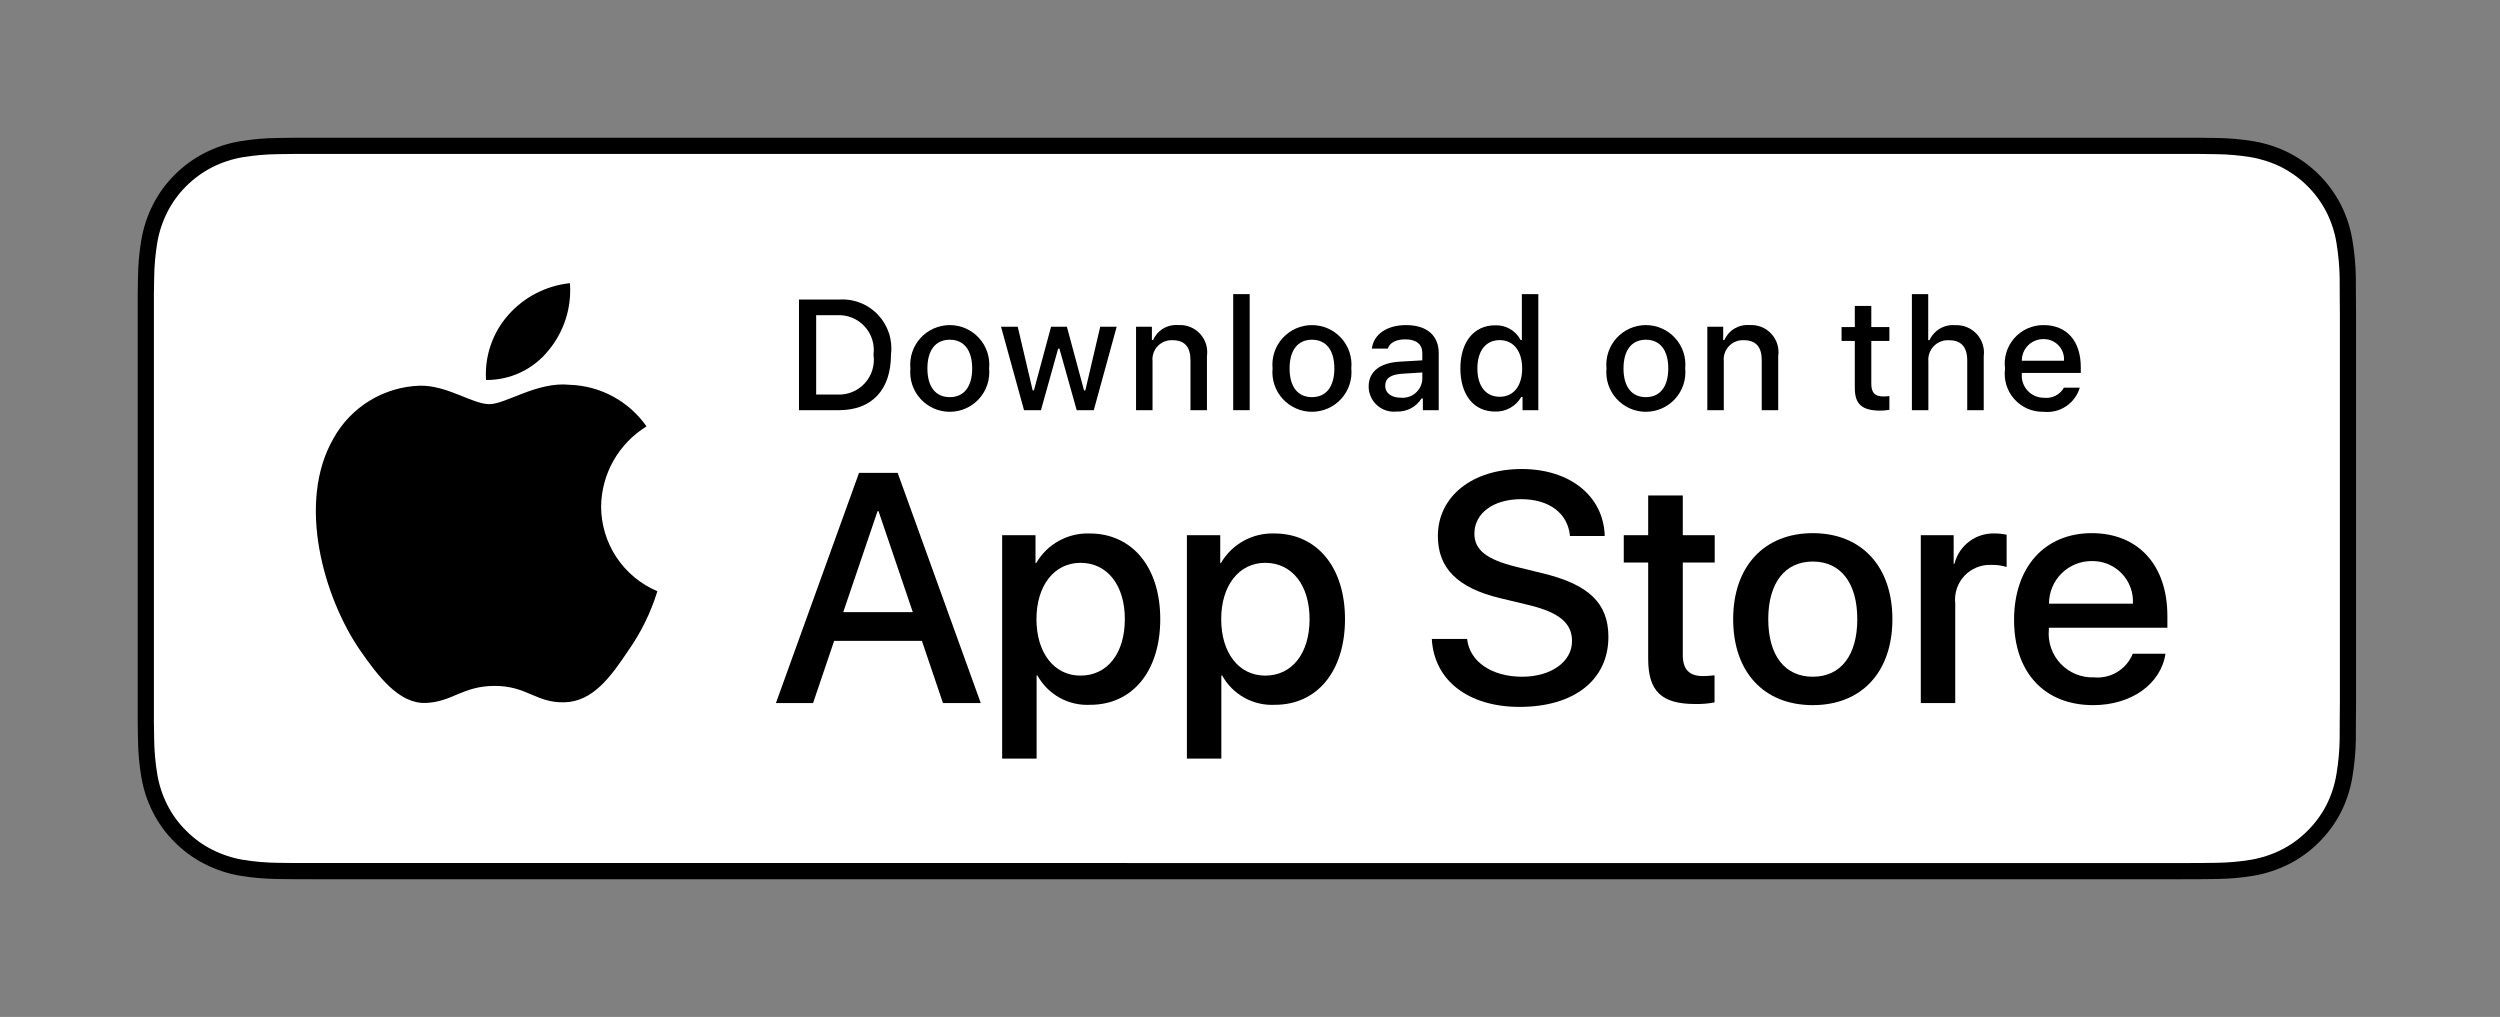 <svg width="236" height="96" viewBox="0 0 236 96" fill="none" xmlns="http://www.w3.org/2000/svg">
<rect x="0" y="0" width="236" height="96" fill="#808080" stroke="none"/>
<path d="M205.735 13H29.686C29.044 13 28.41 13 27.77 13.004C27.234 13.007 26.703 13.017 26.162 13.026C24.987 13.04 23.814 13.143 22.655 13.335C21.497 13.531 20.376 13.901 19.328 14.432C18.282 14.968 17.327 15.664 16.496 16.495C15.661 17.324 14.964 18.282 14.434 19.332C13.902 20.38 13.533 21.503 13.34 22.663C13.145 23.821 13.04 24.992 13.027 26.166C13.01 26.703 13.009 27.241 13 27.778V68.228C13.009 68.771 13.01 69.297 13.027 69.841C13.04 71.015 13.145 72.186 13.34 73.344C13.533 74.504 13.901 75.628 14.434 76.677C14.964 77.724 15.66 78.678 16.496 79.502C17.323 80.337 18.28 81.033 19.328 81.564C20.376 82.097 21.497 82.469 22.655 82.668C23.814 82.859 24.987 82.962 26.162 82.978C26.703 82.99 27.234 82.996 27.77 82.996C28.41 83 29.044 83 29.686 83H205.735C206.364 83 207.003 83 207.632 82.996C208.165 82.996 208.712 82.99 209.246 82.978C210.418 82.963 211.588 82.86 212.746 82.668C213.907 82.468 215.033 82.096 216.085 81.564C217.132 81.033 218.088 80.336 218.915 79.502C219.748 78.674 220.446 77.721 220.983 76.677C221.511 75.627 221.877 74.504 222.066 73.344C222.261 72.186 222.37 71.015 222.391 69.841C222.398 69.297 222.398 68.771 222.398 68.228C222.411 67.592 222.411 66.96 222.411 66.314V29.688C222.411 29.047 222.411 28.412 222.398 27.778C222.398 27.241 222.398 26.703 222.391 26.166C222.37 24.992 222.261 23.821 222.066 22.663C221.876 21.504 221.511 20.381 220.983 19.332C219.903 17.227 218.19 15.513 216.085 14.432C215.033 13.902 213.907 13.533 212.746 13.335C211.589 13.142 210.418 13.039 209.246 13.026C208.712 13.017 208.165 13.007 207.632 13.004C207.003 13 206.364 13 205.735 13V13Z" fill="black"/>
<path d="M27.779 81.469C27.245 81.469 26.725 81.462 26.196 81.45C25.1 81.436 24.007 81.341 22.925 81.165C21.916 80.991 20.939 80.668 20.026 80.206C19.121 79.748 18.295 79.147 17.581 78.427C16.856 77.715 16.253 76.89 15.795 75.983C15.332 75.071 15.011 74.093 14.845 73.083C14.665 71.998 14.567 70.901 14.553 69.802C14.542 69.433 14.528 68.204 14.528 68.204V27.778C14.528 27.778 14.543 26.568 14.553 26.213C14.567 25.115 14.664 24.02 14.843 22.936C15.01 21.924 15.331 20.943 15.794 20.028C16.251 19.122 16.851 18.296 17.571 17.581C18.29 16.86 19.118 16.256 20.025 15.792C20.936 15.332 21.912 15.011 22.918 14.84C24.003 14.663 25.101 14.567 26.2 14.553L27.779 14.532H207.624L209.222 14.554C210.311 14.567 211.398 14.662 212.474 14.838C213.491 15.011 214.476 15.334 215.398 15.797C217.214 16.733 218.692 18.214 219.624 20.032C220.08 20.941 220.396 21.914 220.561 22.918C220.742 24.01 220.844 25.113 220.865 26.22C220.87 26.716 220.87 27.248 220.87 27.778C220.884 28.434 220.884 29.059 220.884 29.689V66.314C220.884 66.95 220.884 67.57 220.87 68.195C220.87 68.764 220.87 69.286 220.863 69.822C220.843 70.909 220.743 71.993 220.564 73.066C220.401 74.083 220.082 75.068 219.619 75.988C219.158 76.885 218.558 77.704 217.842 78.413C217.127 79.138 216.3 79.742 215.393 80.203C214.474 80.668 213.49 80.993 212.474 81.165C211.392 81.341 210.299 81.437 209.203 81.45C208.69 81.462 208.153 81.469 207.632 81.469L205.735 81.472L27.779 81.469Z" fill="white"/>
<path d="M56.744 47.807C56.764 46.288 57.167 44.799 57.917 43.478C58.667 42.157 59.738 41.047 61.032 40.251C60.21 39.077 59.126 38.111 57.865 37.429C56.604 36.747 55.202 36.369 53.769 36.324C50.713 36.004 47.751 38.153 46.194 38.153C44.606 38.153 42.209 36.356 39.627 36.409C37.957 36.463 36.329 36.949 34.903 37.819C33.476 38.689 32.299 39.913 31.487 41.374C27.968 47.467 30.593 56.422 33.964 61.348C35.651 63.76 37.622 66.454 40.202 66.359C42.726 66.254 43.669 64.749 46.715 64.749C49.734 64.749 50.619 66.359 53.251 66.298C55.959 66.254 57.666 63.875 59.293 61.44C60.505 59.722 61.438 57.822 62.056 55.813C60.483 55.147 59.14 54.033 58.195 52.609C57.251 51.186 56.746 49.516 56.744 47.807Z" fill="black"/>
<path d="M51.773 33.085C53.25 31.312 53.977 29.033 53.801 26.732C51.545 26.969 49.461 28.048 47.964 29.753C47.232 30.585 46.672 31.554 46.315 32.604C45.958 33.654 45.811 34.763 45.883 35.87C47.011 35.881 48.128 35.637 49.148 35.154C50.168 34.672 51.066 33.964 51.773 33.085V33.085Z" fill="black"/>
<path d="M87.028 60.495H78.744L76.755 66.368H73.247L81.093 44.637H84.738L92.584 66.368H89.015L87.028 60.495ZM79.602 57.784H86.168L82.931 48.252H82.841L79.602 57.784Z" fill="black"/>
<path d="M109.528 58.447C109.528 63.371 106.893 66.534 102.916 66.534C101.909 66.587 100.907 66.355 100.025 65.865C99.144 65.374 98.418 64.646 97.931 63.762H97.856V71.61H94.604V50.524H97.752V53.16H97.811C98.321 52.28 99.059 51.556 99.947 51.062C100.835 50.569 101.841 50.326 102.856 50.359C106.878 50.359 109.528 53.537 109.528 58.447ZM106.186 58.447C106.186 55.239 104.528 53.131 101.999 53.131C99.514 53.131 97.842 55.284 97.842 58.447C97.842 61.64 99.514 63.778 101.999 63.778C104.528 63.778 106.185 61.684 106.185 58.447H106.186Z" fill="black"/>
<path d="M126.968 58.447C126.968 63.371 124.331 66.534 120.355 66.534C119.347 66.587 118.345 66.355 117.464 65.865C116.582 65.374 115.856 64.646 115.37 63.762H115.294V71.61H112.042V50.524H115.19V53.16H115.25C115.759 52.28 116.497 51.556 117.385 51.062C118.274 50.569 119.279 50.326 120.295 50.359C124.316 50.359 126.968 53.537 126.968 58.447ZM123.624 58.447C123.624 55.239 121.966 53.131 119.437 53.131C116.952 53.131 115.281 55.284 115.281 58.447C115.281 61.64 116.952 63.778 119.437 63.778C121.966 63.778 123.624 61.684 123.624 58.447V58.447Z" fill="black"/>
<path d="M138.491 60.313C138.732 62.468 140.826 63.883 143.687 63.883C146.428 63.883 148.4 62.468 148.4 60.525C148.4 58.839 147.21 57.829 144.394 57.136L141.578 56.458C137.587 55.494 135.735 53.628 135.735 50.6C135.735 46.85 139.002 44.275 143.64 44.275C148.234 44.275 151.382 46.85 151.488 50.6H148.205C148.009 48.431 146.216 47.122 143.596 47.122C140.976 47.122 139.183 48.446 139.183 50.374C139.183 51.91 140.328 52.814 143.129 53.507L145.524 54.094C149.982 55.149 151.833 56.94 151.833 60.118C151.833 64.184 148.596 66.731 143.446 66.731C138.626 66.731 135.372 64.244 135.162 60.313L138.491 60.313Z" fill="black"/>
<path d="M158.855 46.775V50.524H161.868V53.1H158.855V61.834C158.855 63.191 159.459 63.824 160.783 63.824C161.141 63.817 161.498 63.792 161.853 63.748V66.308C161.257 66.42 160.652 66.47 160.046 66.459C156.839 66.459 155.588 65.254 155.588 62.181V53.1H153.284V50.524H155.588V46.775H158.855Z" fill="black"/>
<path d="M163.611 58.447C163.611 53.462 166.547 50.33 171.126 50.33C175.72 50.33 178.642 53.462 178.642 58.447C178.642 63.446 175.735 66.565 171.126 66.565C166.518 66.565 163.611 63.446 163.611 58.447ZM175.328 58.447C175.328 55.028 173.761 53.009 171.126 53.009C168.491 53.009 166.923 55.043 166.923 58.447C166.923 61.881 168.491 63.883 171.126 63.883C173.761 63.883 175.328 61.881 175.328 58.447H175.328Z" fill="black"/>
<path d="M181.323 50.525H184.425V53.221H184.5C184.71 52.379 185.204 51.635 185.898 51.114C186.592 50.592 187.444 50.326 188.311 50.359C188.686 50.358 189.06 50.398 189.426 50.48V53.522C188.952 53.378 188.459 53.311 187.964 53.326C187.492 53.307 187.021 53.39 186.584 53.57C186.146 53.75 185.753 54.023 185.431 54.369C185.109 54.715 184.866 55.127 184.718 55.576C184.571 56.025 184.522 56.501 184.575 56.971V66.369H181.323L181.323 50.525Z" fill="black"/>
<path d="M204.42 61.715C203.983 64.591 201.182 66.565 197.598 66.565C192.989 66.565 190.128 63.477 190.128 58.522C190.128 53.553 193.004 50.33 197.461 50.33C201.845 50.33 204.601 53.341 204.601 58.145V59.259H193.411V59.456C193.359 60.039 193.432 60.626 193.625 61.179C193.818 61.731 194.126 62.237 194.529 62.661C194.932 63.086 195.421 63.42 195.963 63.641C196.505 63.862 197.088 63.965 197.673 63.943C198.442 64.015 199.213 63.837 199.872 63.436C200.531 63.034 201.043 62.431 201.332 61.715L204.42 61.715ZM193.426 56.986H201.347C201.377 56.462 201.297 55.937 201.114 55.445C200.931 54.953 200.648 54.504 200.283 54.126C199.918 53.749 199.479 53.451 198.993 53.251C198.508 53.051 197.986 52.954 197.461 52.965C196.932 52.962 196.407 53.063 195.916 53.264C195.426 53.465 194.981 53.761 194.606 54.135C194.231 54.509 193.933 54.953 193.731 55.442C193.528 55.932 193.425 56.456 193.426 56.986V56.986Z" fill="black"/>
<path d="M79.195 28.279C79.877 28.23 80.561 28.333 81.199 28.581C81.836 28.828 82.41 29.214 82.88 29.71C83.35 30.207 83.704 30.801 83.917 31.451C84.129 32.1 84.195 32.789 84.109 33.467C84.109 36.803 82.306 38.721 79.195 38.721H75.424V28.279H79.195ZM77.046 37.244H79.014C79.502 37.273 79.989 37.193 80.442 37.01C80.894 36.827 81.3 36.546 81.63 36.186C81.96 35.826 82.205 35.397 82.348 34.931C82.492 34.464 82.529 33.971 82.458 33.489C82.524 33.008 82.483 32.518 82.337 32.055C82.192 31.592 81.946 31.166 81.617 30.81C81.287 30.453 80.883 30.173 80.434 29.991C79.984 29.808 79.499 29.728 79.014 29.755H77.046V37.244Z" fill="black"/>
<path d="M85.941 34.777C85.891 34.26 85.951 33.737 86.115 33.243C86.279 32.75 86.545 32.296 86.895 31.911C87.245 31.526 87.671 31.218 88.147 31.008C88.623 30.797 89.137 30.689 89.657 30.689C90.177 30.689 90.692 30.797 91.168 31.008C91.643 31.218 92.07 31.526 92.42 31.911C92.77 32.296 93.035 32.75 93.2 33.243C93.364 33.737 93.423 34.26 93.373 34.777C93.424 35.296 93.365 35.819 93.202 36.313C93.038 36.808 92.772 37.263 92.422 37.648C92.072 38.034 91.646 38.342 91.169 38.553C90.693 38.764 90.178 38.873 89.657 38.873C89.136 38.873 88.621 38.764 88.145 38.553C87.669 38.342 87.242 38.034 86.892 37.648C86.542 37.263 86.277 36.808 86.113 36.313C85.949 35.819 85.891 35.296 85.941 34.777V34.777ZM91.774 34.777C91.774 33.069 91.006 32.07 89.66 32.07C88.308 32.07 87.547 33.069 87.547 34.777C87.547 36.499 88.308 37.49 89.66 37.49C91.007 37.49 91.774 36.492 91.774 34.777H91.774Z" fill="black"/>
<path d="M103.253 38.721H101.64L100.011 32.917H99.888L98.266 38.721H96.668L94.496 30.841H96.073L97.485 36.854H97.601L99.221 30.841H100.713L102.333 36.854H102.457L103.861 30.841H105.416L103.253 38.721Z" fill="black"/>
<path d="M107.243 30.841H108.74V32.093H108.857C109.054 31.643 109.386 31.266 109.808 31.015C110.229 30.763 110.719 30.649 111.208 30.689C111.592 30.66 111.977 30.718 112.335 30.858C112.693 30.998 113.015 31.217 113.277 31.499C113.539 31.78 113.734 32.117 113.848 32.484C113.962 32.851 113.992 33.239 113.936 33.62V38.721H112.381V34.01C112.381 32.744 111.83 32.114 110.68 32.114C110.42 32.102 110.16 32.146 109.918 32.244C109.677 32.342 109.459 32.491 109.28 32.68C109.102 32.87 108.966 33.096 108.883 33.343C108.8 33.59 108.771 33.852 108.799 34.111V38.721H107.243L107.243 30.841Z" fill="black"/>
<path d="M116.414 27.765H117.969V38.721H116.414V27.765Z" fill="black"/>
<path d="M120.131 34.778C120.081 34.26 120.141 33.737 120.305 33.243C120.469 32.75 120.735 32.296 121.085 31.911C121.435 31.526 121.861 31.218 122.337 31.008C122.813 30.797 123.327 30.689 123.847 30.689C124.368 30.689 124.882 30.797 125.358 31.008C125.834 31.218 126.26 31.526 126.61 31.911C126.96 32.296 127.226 32.75 127.39 33.243C127.554 33.737 127.614 34.26 127.564 34.778C127.614 35.296 127.556 35.819 127.392 36.314C127.228 36.808 126.963 37.263 126.613 37.648C126.263 38.034 125.836 38.342 125.36 38.553C124.883 38.764 124.368 38.873 123.847 38.873C123.327 38.873 122.811 38.764 122.335 38.553C121.859 38.342 121.432 38.034 121.082 37.648C120.732 37.263 120.467 36.808 120.303 36.314C120.139 35.819 120.08 35.296 120.131 34.778V34.778ZM125.964 34.778C125.964 33.069 125.196 32.071 123.85 32.071C122.498 32.071 121.737 33.069 121.737 34.778C121.737 36.499 122.498 37.49 123.85 37.49C125.196 37.49 125.964 36.492 125.964 34.778H125.964Z" fill="black"/>
<path d="M129.201 36.492C129.201 35.074 130.257 34.256 132.132 34.14L134.267 34.017V33.337C134.267 32.505 133.716 32.035 132.653 32.035C131.785 32.035 131.184 32.353 131.011 32.91H129.505C129.664 31.557 130.938 30.689 132.725 30.689C134.701 30.689 135.815 31.672 135.815 33.337V38.721H134.318V37.614H134.195C133.945 38.011 133.594 38.335 133.179 38.552C132.763 38.769 132.297 38.872 131.828 38.851C131.497 38.885 131.163 38.85 130.846 38.747C130.53 38.644 130.239 38.477 129.991 38.254C129.744 38.032 129.546 37.761 129.41 37.457C129.273 37.154 129.202 36.825 129.201 36.492V36.492ZM134.267 35.819V35.16L132.342 35.283C131.257 35.356 130.765 35.725 130.765 36.42C130.765 37.129 131.38 37.542 132.226 37.542C132.474 37.567 132.724 37.542 132.962 37.468C133.2 37.394 133.421 37.274 133.612 37.113C133.802 36.952 133.958 36.755 134.071 36.533C134.183 36.31 134.25 36.068 134.267 35.819V35.819Z" fill="black"/>
<path d="M137.859 34.778C137.859 32.288 139.139 30.71 141.13 30.71C141.622 30.687 142.111 30.805 142.539 31.05C142.967 31.295 143.316 31.657 143.546 32.093H143.663V27.765H145.218V38.721H143.728V37.476H143.604C143.357 37.909 142.995 38.266 142.559 38.508C142.123 38.751 141.629 38.869 141.13 38.851C139.125 38.851 137.859 37.273 137.859 34.778ZM139.465 34.778C139.465 36.449 140.253 37.455 141.571 37.455C142.882 37.455 143.692 36.434 143.692 34.784C143.692 33.142 142.873 32.107 141.571 32.107C140.262 32.107 139.465 33.12 139.465 34.778H139.465Z" fill="black"/>
<path d="M151.652 34.777C151.603 34.26 151.662 33.737 151.826 33.243C151.99 32.75 152.256 32.296 152.606 31.911C152.956 31.526 153.382 31.218 153.858 31.008C154.334 30.797 154.848 30.689 155.368 30.689C155.888 30.689 156.403 30.797 156.879 31.008C157.354 31.218 157.781 31.526 158.131 31.911C158.481 32.296 158.746 32.75 158.911 33.243C159.075 33.737 159.134 34.26 159.084 34.777C159.135 35.296 159.076 35.819 158.913 36.313C158.749 36.808 158.483 37.263 158.133 37.648C157.783 38.034 157.357 38.342 156.88 38.553C156.404 38.764 155.889 38.873 155.368 38.873C154.847 38.873 154.332 38.764 153.856 38.553C153.38 38.342 152.953 38.034 152.603 37.648C152.253 37.263 151.988 36.808 151.824 36.313C151.66 35.819 151.602 35.296 151.652 34.777V34.777ZM157.485 34.777C157.485 33.069 156.717 32.07 155.371 32.07C154.019 32.07 153.259 33.069 153.259 34.777C153.259 36.499 154.019 37.49 155.371 37.49C156.718 37.49 157.485 36.492 157.485 34.777Z" fill="black"/>
<path d="M161.171 30.841H162.668V32.093H162.784C162.981 31.643 163.314 31.266 163.735 31.015C164.157 30.763 164.647 30.649 165.136 30.689C165.519 30.66 165.904 30.718 166.262 30.858C166.62 30.998 166.942 31.217 167.204 31.499C167.466 31.78 167.661 32.117 167.776 32.484C167.89 32.851 167.92 33.239 167.863 33.62V38.721H166.308V34.01C166.308 32.744 165.758 32.114 164.608 32.114C164.347 32.102 164.088 32.146 163.846 32.244C163.604 32.342 163.387 32.491 163.208 32.68C163.029 32.87 162.894 33.096 162.811 33.343C162.727 33.59 162.699 33.852 162.726 34.111V38.721H161.171V30.841Z" fill="black"/>
<path d="M176.651 28.879V30.877H178.358V32.187H176.651V36.239C176.651 37.064 176.991 37.425 177.765 37.425C177.963 37.425 178.161 37.413 178.358 37.39V38.685C178.079 38.735 177.796 38.762 177.512 38.764C175.783 38.764 175.094 38.156 175.094 36.637V32.187H173.843V30.877H175.094V28.879H176.651Z" fill="black"/>
<path d="M180.483 27.765H182.024V32.107H182.147C182.354 31.653 182.695 31.274 183.125 31.022C183.555 30.769 184.053 30.655 184.55 30.696C184.931 30.675 185.313 30.738 185.667 30.882C186.021 31.026 186.338 31.246 186.598 31.526C186.857 31.807 187.051 32.141 187.166 32.505C187.281 32.87 187.315 33.255 187.264 33.633V38.721H185.707V34.017C185.707 32.758 185.121 32.121 184.022 32.121C183.755 32.099 183.486 32.136 183.234 32.228C182.983 32.321 182.754 32.468 182.565 32.658C182.376 32.849 182.231 33.078 182.14 33.33C182.049 33.582 182.014 33.852 182.038 34.119V38.721H180.483L180.483 27.765Z" fill="black"/>
<path d="M196.332 36.593C196.12 37.314 195.663 37.937 195.038 38.353C194.414 38.77 193.663 38.954 192.917 38.873C192.398 38.887 191.882 38.787 191.405 38.582C190.928 38.376 190.502 38.069 190.156 37.682C189.809 37.295 189.551 36.837 189.4 36.341C189.248 35.844 189.206 35.32 189.277 34.806C189.208 34.29 189.25 33.765 189.402 33.267C189.553 32.769 189.81 32.309 190.154 31.918C190.499 31.528 190.923 31.216 191.399 31.004C191.874 30.792 192.39 30.684 192.91 30.689C195.103 30.689 196.426 32.187 196.426 34.661V35.204H190.861V35.291C190.837 35.58 190.873 35.871 190.968 36.146C191.063 36.42 191.214 36.672 191.411 36.884C191.609 37.097 191.849 37.266 192.115 37.38C192.382 37.494 192.67 37.552 192.96 37.549C193.332 37.593 193.709 37.526 194.043 37.356C194.376 37.186 194.652 36.92 194.835 36.593L196.332 36.593ZM190.861 34.054H194.841C194.861 33.789 194.825 33.524 194.736 33.274C194.647 33.024 194.506 32.796 194.324 32.604C194.141 32.411 193.92 32.259 193.675 32.158C193.43 32.056 193.167 32.006 192.902 32.013C192.633 32.009 192.366 32.06 192.117 32.161C191.868 32.262 191.641 32.413 191.451 32.603C191.261 32.793 191.111 33.02 191.009 33.269C190.908 33.518 190.858 33.785 190.861 34.054H190.861Z" fill="black"/>
</svg>

